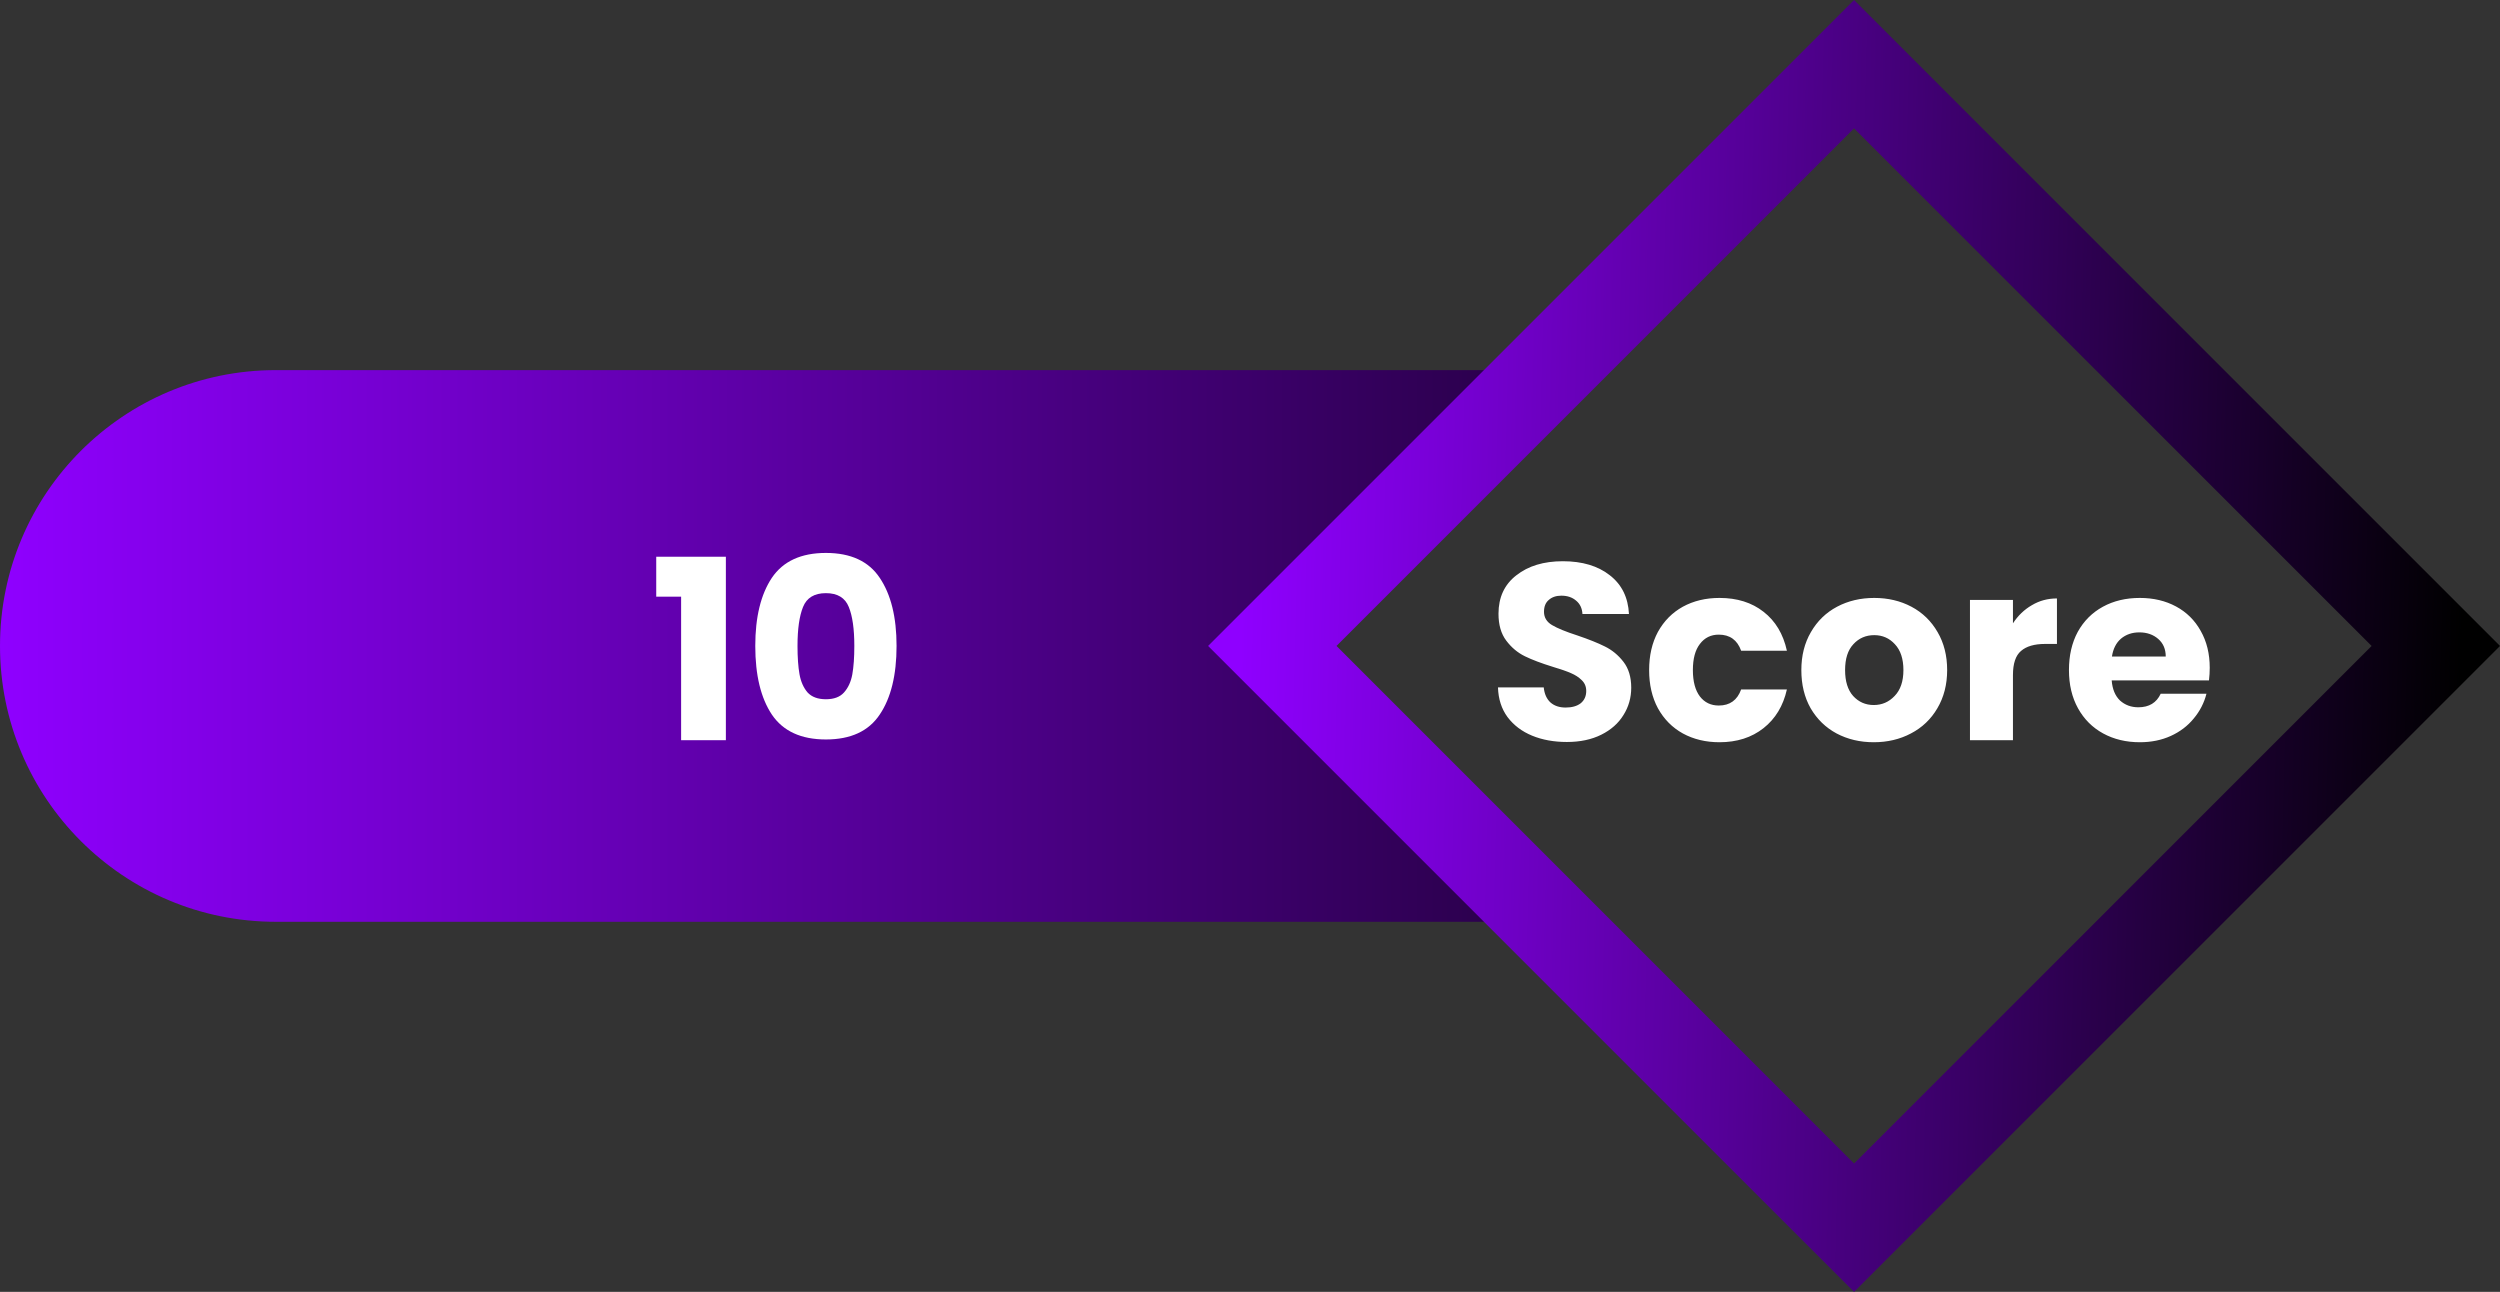 <svg width="358" height="185" viewBox="0 0 358 185" fill="none" xmlns="http://www.w3.org/2000/svg">
<rect x="0" y="0" width="358" height="185" fill="#333333" stroke="none"/>
<path d="M0 92.5C0 70.685 17.685 53 39.5 53H213L173.5 92.5L213 132H39.5C17.685 132 0 114.315 0 92.5V92.5Z" fill="url(#paint0_linear_21_4711)"/>
<path d="M182.192 92.5L265.5 9.192L348.808 92.5L265.5 175.808L182.192 92.5Z" stroke="url(#paint1_linear_21_4711)" stroke-width="13"/>
<path d="M224.376 106.252C222.528 106.252 220.872 105.952 219.408 105.352C217.944 104.752 216.768 103.864 215.88 102.688C215.016 101.512 214.56 100.096 214.512 98.44H221.064C221.16 99.376 221.484 100.096 222.036 100.6C222.588 101.08 223.308 101.32 224.196 101.32C225.108 101.32 225.828 101.116 226.356 100.708C226.884 100.276 227.148 99.688 227.148 98.944C227.148 98.32 226.932 97.804 226.5 97.396C226.092 96.988 225.576 96.652 224.952 96.388C224.352 96.124 223.488 95.824 222.36 95.488C220.728 94.984 219.396 94.48 218.364 93.976C217.332 93.472 216.444 92.728 215.7 91.744C214.956 90.76 214.584 89.476 214.584 87.892C214.584 85.54 215.436 83.704 217.14 82.384C218.844 81.04 221.064 80.368 223.8 80.368C226.584 80.368 228.828 81.04 230.532 82.384C232.236 83.704 233.148 85.552 233.268 87.928H226.608C226.56 87.112 226.26 86.476 225.708 86.02C225.156 85.54 224.448 85.3 223.584 85.3C222.84 85.3 222.24 85.504 221.784 85.912C221.328 86.296 221.1 86.86 221.1 87.604C221.1 88.42 221.484 89.056 222.252 89.512C223.02 89.968 224.22 90.46 225.852 90.988C227.484 91.54 228.804 92.068 229.812 92.572C230.844 93.076 231.732 93.808 232.476 94.768C233.22 95.728 233.592 96.964 233.592 98.476C233.592 99.916 233.22 101.224 232.476 102.4C231.756 103.576 230.7 104.512 229.308 105.208C227.916 105.904 226.272 106.252 224.376 106.252ZM236.156 95.956C236.156 93.868 236.576 92.044 237.416 90.484C238.28 88.924 239.468 87.724 240.98 86.884C242.516 86.044 244.268 85.624 246.236 85.624C248.756 85.624 250.856 86.284 252.536 87.604C254.24 88.924 255.356 90.784 255.884 93.184H249.332C248.78 91.648 247.712 90.88 246.128 90.88C245 90.88 244.1 91.324 243.428 92.212C242.756 93.076 242.42 94.324 242.42 95.956C242.42 97.588 242.756 98.848 243.428 99.736C244.1 100.6 245 101.032 246.128 101.032C247.712 101.032 248.78 100.264 249.332 98.728H255.884C255.356 101.08 254.24 102.928 252.536 104.272C250.832 105.616 248.732 106.288 246.236 106.288C244.268 106.288 242.516 105.868 240.98 105.028C239.468 104.188 238.28 102.988 237.416 101.428C236.576 99.868 236.156 98.044 236.156 95.956ZM268.321 106.288C266.353 106.288 264.577 105.868 262.993 105.028C261.433 104.188 260.197 102.988 259.285 101.428C258.397 99.868 257.953 98.044 257.953 95.956C257.953 93.892 258.409 92.08 259.321 90.52C260.233 88.936 261.481 87.724 263.065 86.884C264.649 86.044 266.425 85.624 268.393 85.624C270.361 85.624 272.137 86.044 273.721 86.884C275.305 87.724 276.553 88.936 277.465 90.52C278.377 92.08 278.833 93.892 278.833 95.956C278.833 98.02 278.365 99.844 277.429 101.428C276.517 102.988 275.257 104.188 273.649 105.028C272.065 105.868 270.289 106.288 268.321 106.288ZM268.321 100.96C269.497 100.96 270.493 100.528 271.309 99.664C272.149 98.8 272.569 97.564 272.569 95.956C272.569 94.348 272.161 93.112 271.345 92.248C270.553 91.384 269.569 90.952 268.393 90.952C267.193 90.952 266.197 91.384 265.405 92.248C264.613 93.088 264.217 94.324 264.217 95.956C264.217 97.564 264.601 98.8 265.369 99.664C266.161 100.528 267.145 100.96 268.321 100.96ZM288.255 89.26C288.975 88.156 289.875 87.292 290.955 86.668C292.035 86.02 293.235 85.696 294.555 85.696V92.212H292.863C291.327 92.212 290.175 92.548 289.407 93.22C288.639 93.868 288.255 95.02 288.255 96.676V106H282.099V85.912H288.255V89.26ZM316.434 95.632C316.434 96.208 316.398 96.808 316.326 97.432H302.394C302.49 98.68 302.886 99.64 303.582 100.312C304.302 100.96 305.178 101.284 306.21 101.284C307.746 101.284 308.814 100.636 309.414 99.34H315.966C315.63 100.66 315.018 101.848 314.13 102.904C313.266 103.96 312.174 104.788 310.854 105.388C309.534 105.988 308.058 106.288 306.426 106.288C304.458 106.288 302.706 105.868 301.17 105.028C299.634 104.188 298.434 102.988 297.57 101.428C296.706 99.868 296.274 98.044 296.274 95.956C296.274 93.868 296.694 92.044 297.534 90.484C298.398 88.924 299.598 87.724 301.134 86.884C302.67 86.044 304.434 85.624 306.426 85.624C308.37 85.624 310.098 86.032 311.61 86.848C313.122 87.664 314.298 88.828 315.138 90.34C316.002 91.852 316.434 93.616 316.434 95.632ZM310.134 94.012C310.134 92.956 309.774 92.116 309.054 91.492C308.334 90.868 307.434 90.556 306.354 90.556C305.322 90.556 304.446 90.856 303.726 91.456C303.03 92.056 302.598 92.908 302.43 94.012H310.134Z" fill="white"/>
<path d="M93.972 85.444V79.72H103.944V106H97.536V85.444H93.972ZM108.155 92.5C108.155 88.372 108.947 85.12 110.531 82.744C112.139 80.368 114.719 79.18 118.271 79.18C121.823 79.18 124.391 80.368 125.975 82.744C127.583 85.12 128.387 88.372 128.387 92.5C128.387 96.676 127.583 99.952 125.975 102.328C124.391 104.704 121.823 105.892 118.271 105.892C114.719 105.892 112.139 104.704 110.531 102.328C108.947 99.952 108.155 96.676 108.155 92.5ZM122.339 92.5C122.339 90.076 122.075 88.216 121.547 86.92C121.019 85.6 119.927 84.94 118.271 84.94C116.615 84.94 115.523 85.6 114.995 86.92C114.467 88.216 114.203 90.076 114.203 92.5C114.203 94.132 114.299 95.488 114.491 96.568C114.683 97.624 115.067 98.488 115.643 99.16C116.243 99.808 117.119 100.132 118.271 100.132C119.423 100.132 120.287 99.808 120.863 99.16C121.463 98.488 121.859 97.624 122.051 96.568C122.243 95.488 122.339 94.132 122.339 92.5Z" fill="white"/>
<defs>
<linearGradient id="paint0_linear_21_4711" x1="-1.49004e-06" y1="93" x2="307" y2="93" gradientUnits="userSpaceOnUse">
<stop stop-color="#8F00FF"/>
<stop offset="1"/>
</linearGradient>
<linearGradient id="paint1_linear_21_4711" x1="177.5" y1="93" x2="352.5" y2="97.5" gradientUnits="userSpaceOnUse">
<stop stop-color="#8F00FF"/>
<stop offset="1"/>
</linearGradient>
</defs>
</svg>
